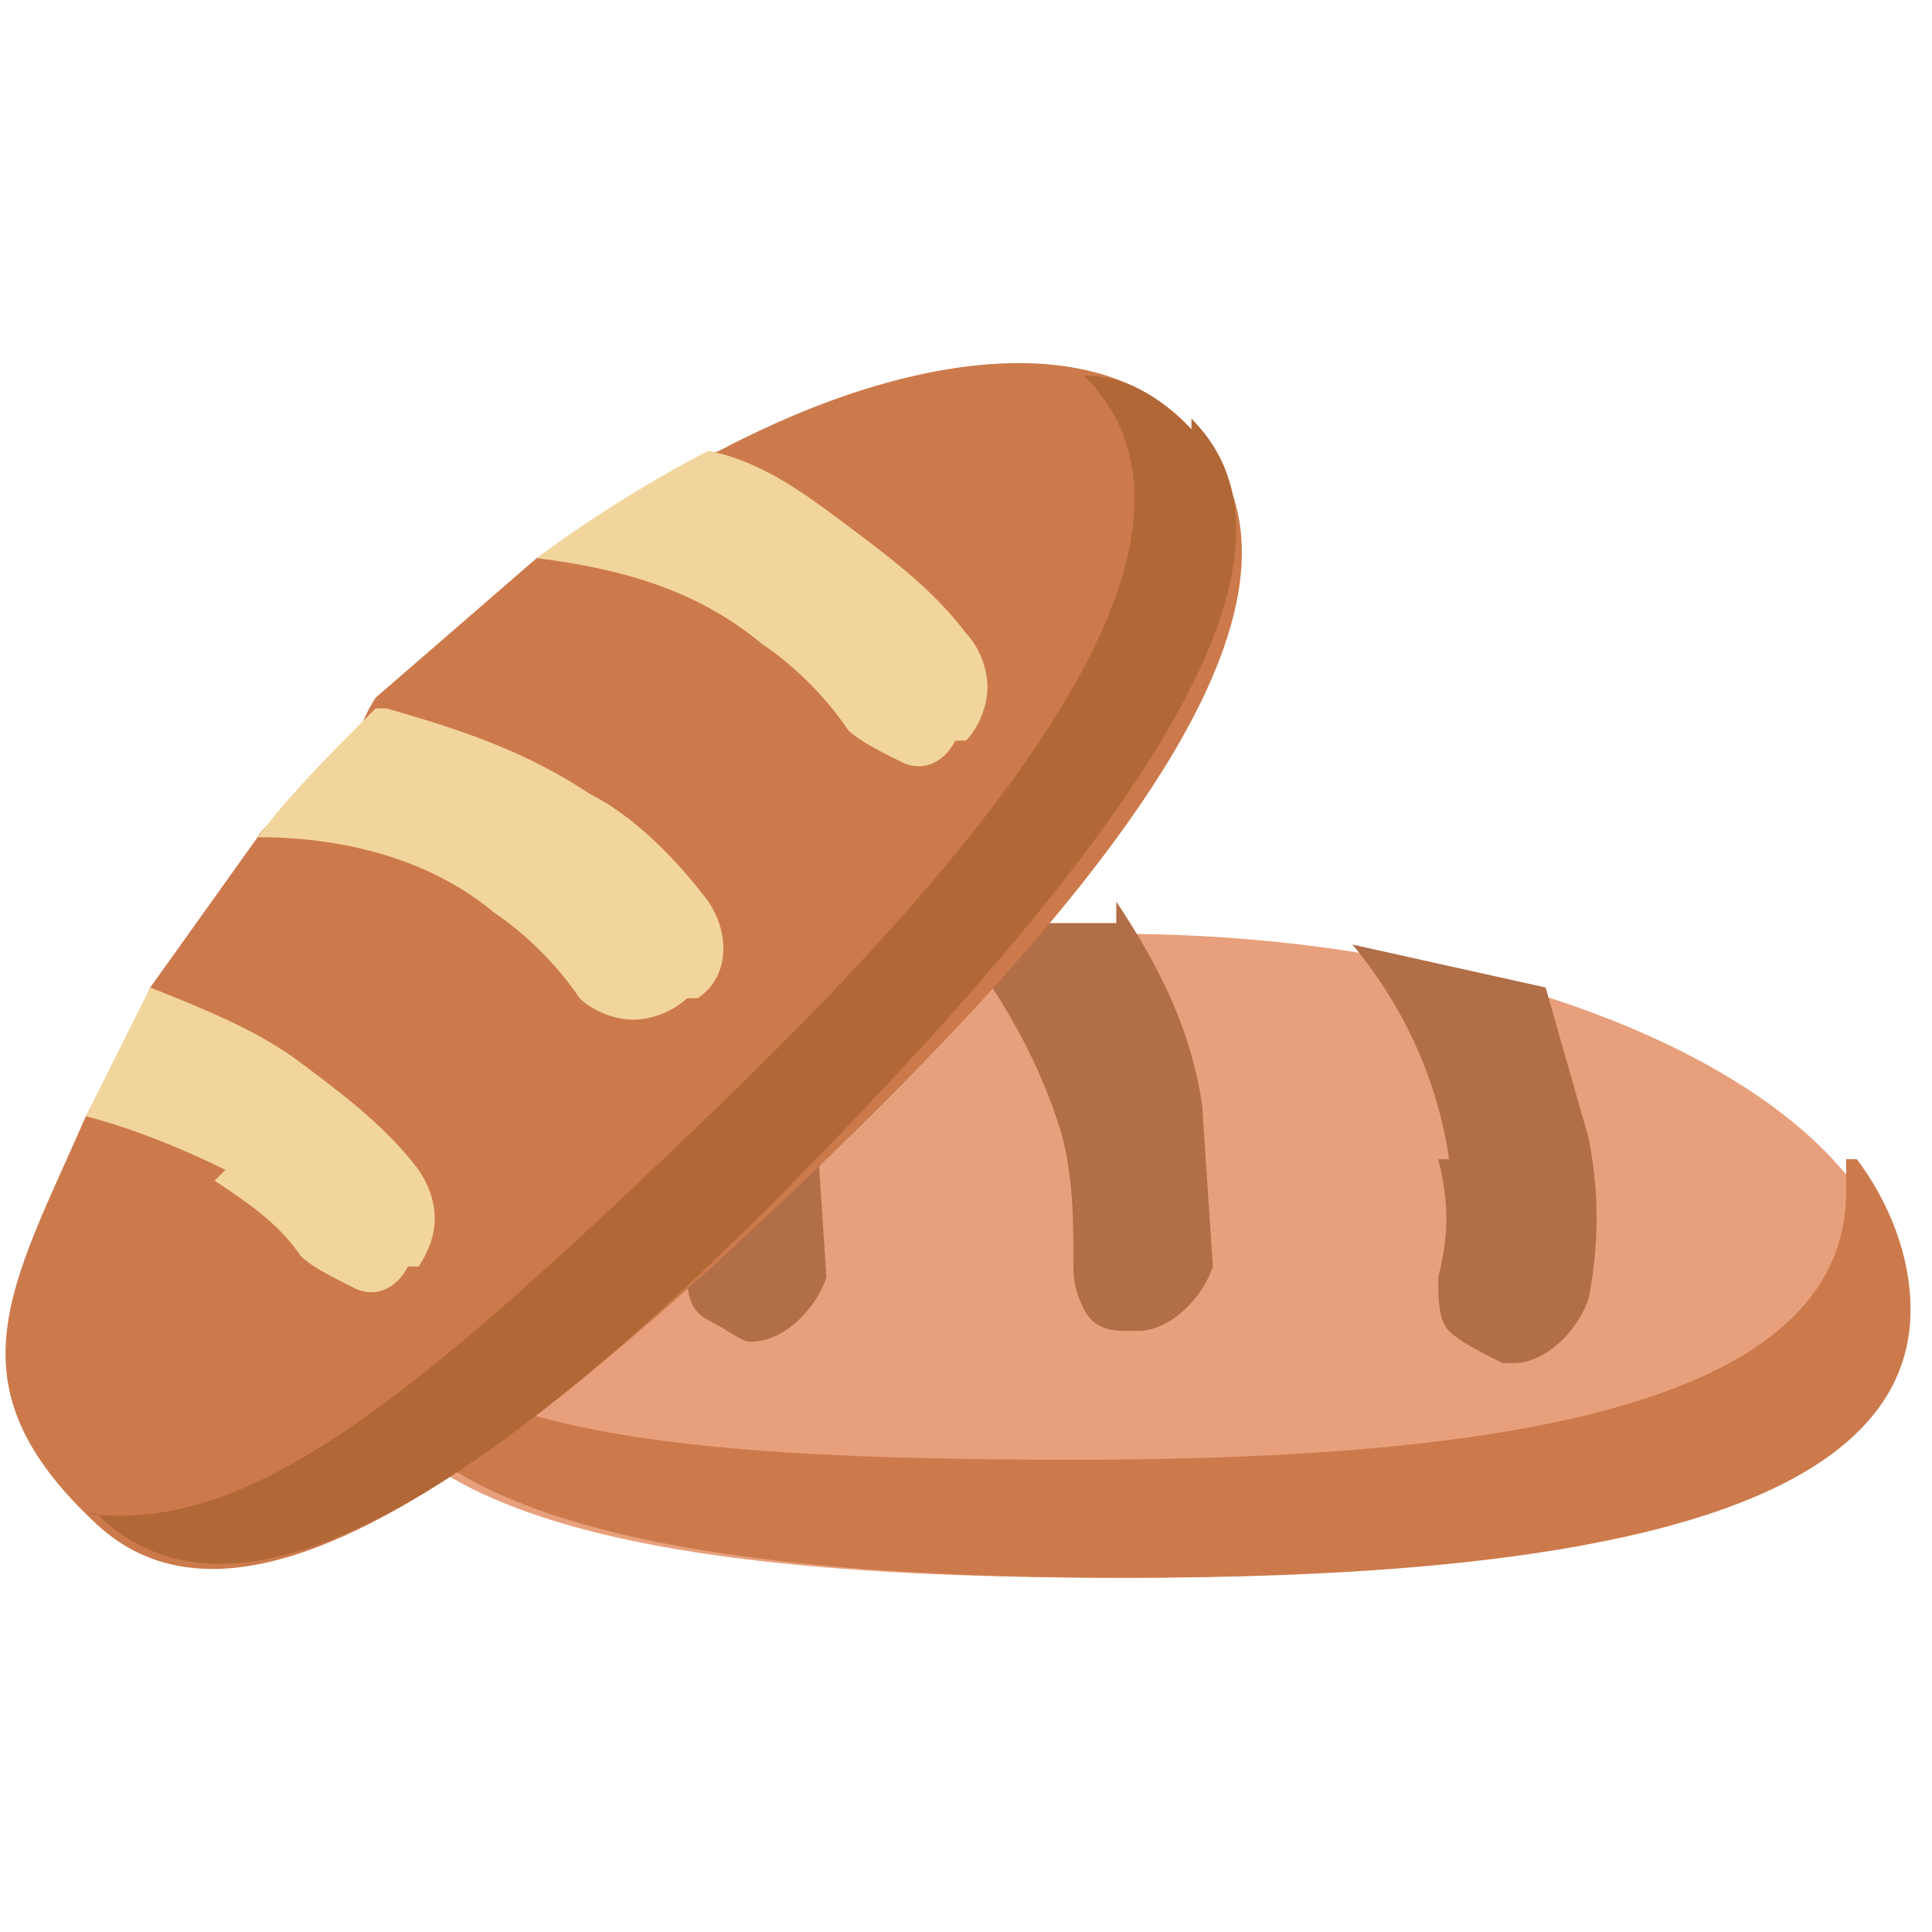 <?xml version="1.0" encoding="utf-8"?><svg xmlns="http://www.w3.org/2000/svg" width="24" height="24" viewBox="0 0 18 18"  xmlns:v="https://vecta.io/nano"><path d="M17.7 12.2c0 1.9-3.2 2.5-7.3 2.5s-7.2-.5-7.2-2.5 3.2-3.5 7.2-3.5 7.3 1.6 7.3 3.5zm0 0" fill="rgb(90.98%,62.745%,48.627%)"/><path d="M17.2 10.8v.3c0 2-3.2 2.5-7.2 2.5s-5.6-.3-6.7-1.3c.1 1.9 3.3 2.4 7.2 2.4s7.3-.5 7.3-2.5c0-.5-.2-1-.5-1.4zm0 0" fill="rgb(80%,47.843%,29.804%)"/><path d="M6.3 10.7a7 7 0 0 1 .1 1.1c0 .2 0 .4.2.5s.3.2.4.2h0c.3 0 .6-.3.7-.6l-.1-1.5c-.1-.5-.3-1-.5-1.5l-1.3.5c.3.4.4.8.5 1.3zm4.1-2.1H8.8c.5.6.9 1.3 1.1 2 .1.4.1.8.1 1.1 0 .2 0 .3.1.5s.3.2.4.2h.1c.3 0 .6-.3.7-.6l-.1-1.5c-.1-.7-.4-1.3-.8-1.9zm3 2.2c.1.4.1.7 0 1.1 0 .2 0 .4.1.5s.3.2.5.3h.1c.3 0 .6-.3.7-.6.1-.5.1-1 0-1.5l-.4-1.4-1.8-.4c.5.6.8 1.3.9 2zm0 0" fill="rgb(69.804%,43.137%,27.843%)"/><path d="M11.1 4c1.4 1.4-.5 4-3.4 6.8S2.3 15.5.9 14.2.1 12 .8 10.4c.1-.2.2-.3.4-.5s.1-.5.2-.7l1-1.4c.1-.2.5-.3.7-.5s.2-.5.4-.8L5 5.2l1-.5c.3-.1.4-.4.7-.5 1.9-1 3.6-1.1 4.4-.2zm0 0" fill="rgb(80%,47.843%,29.804%)"/><path d="M11.1 4c-.3-.3-.6-.5-1-.5 1.4 1.4-.5 4-3.4 6.8s-4.4 4-5.9 3.8h.1c1.4 1.4 4-.5 6.8-3.4s4.7-5.5 3.4-6.8zm0 0" fill="rgb(69.804%,40.784%,21.176%)"/><path d="M2 11c.3.2.6.4.8.7.1.1.3.2.5.3s.4 0 .5-.2h.1c.2-.3.2-.6 0-.9-.3-.4-.7-.7-1.1-1s-.9-.5-1.4-.7l-.6 1.2c.4.1.9.3 1.3.5zm1.5-4.4c-.4.4-.8.8-1.1 1.2.8 0 1.6.2 2.2.7.3.2.6.5.8.8.1.1.3.2.5.2s.4-.1.5-.2h.1c.3-.2.3-.6.1-.9-.3-.4-.7-.8-1.1-1-.6-.4-1.2-.6-1.9-.8zM7.1 6c.3.2.6.5.8.8.1.1.3.2.5.3s.4 0 .5-.2H9c.1-.1.2-.3.2-.5S9.1 6 9 5.9c-.3-.4-.7-.7-1.1-1s-.8-.6-1.3-.7a12 12 0 0 0-1.6 1c.8.1 1.5.3 2.1.8zm0 0" fill="rgb(94.902%,83.529%,61.176%)"/></svg>